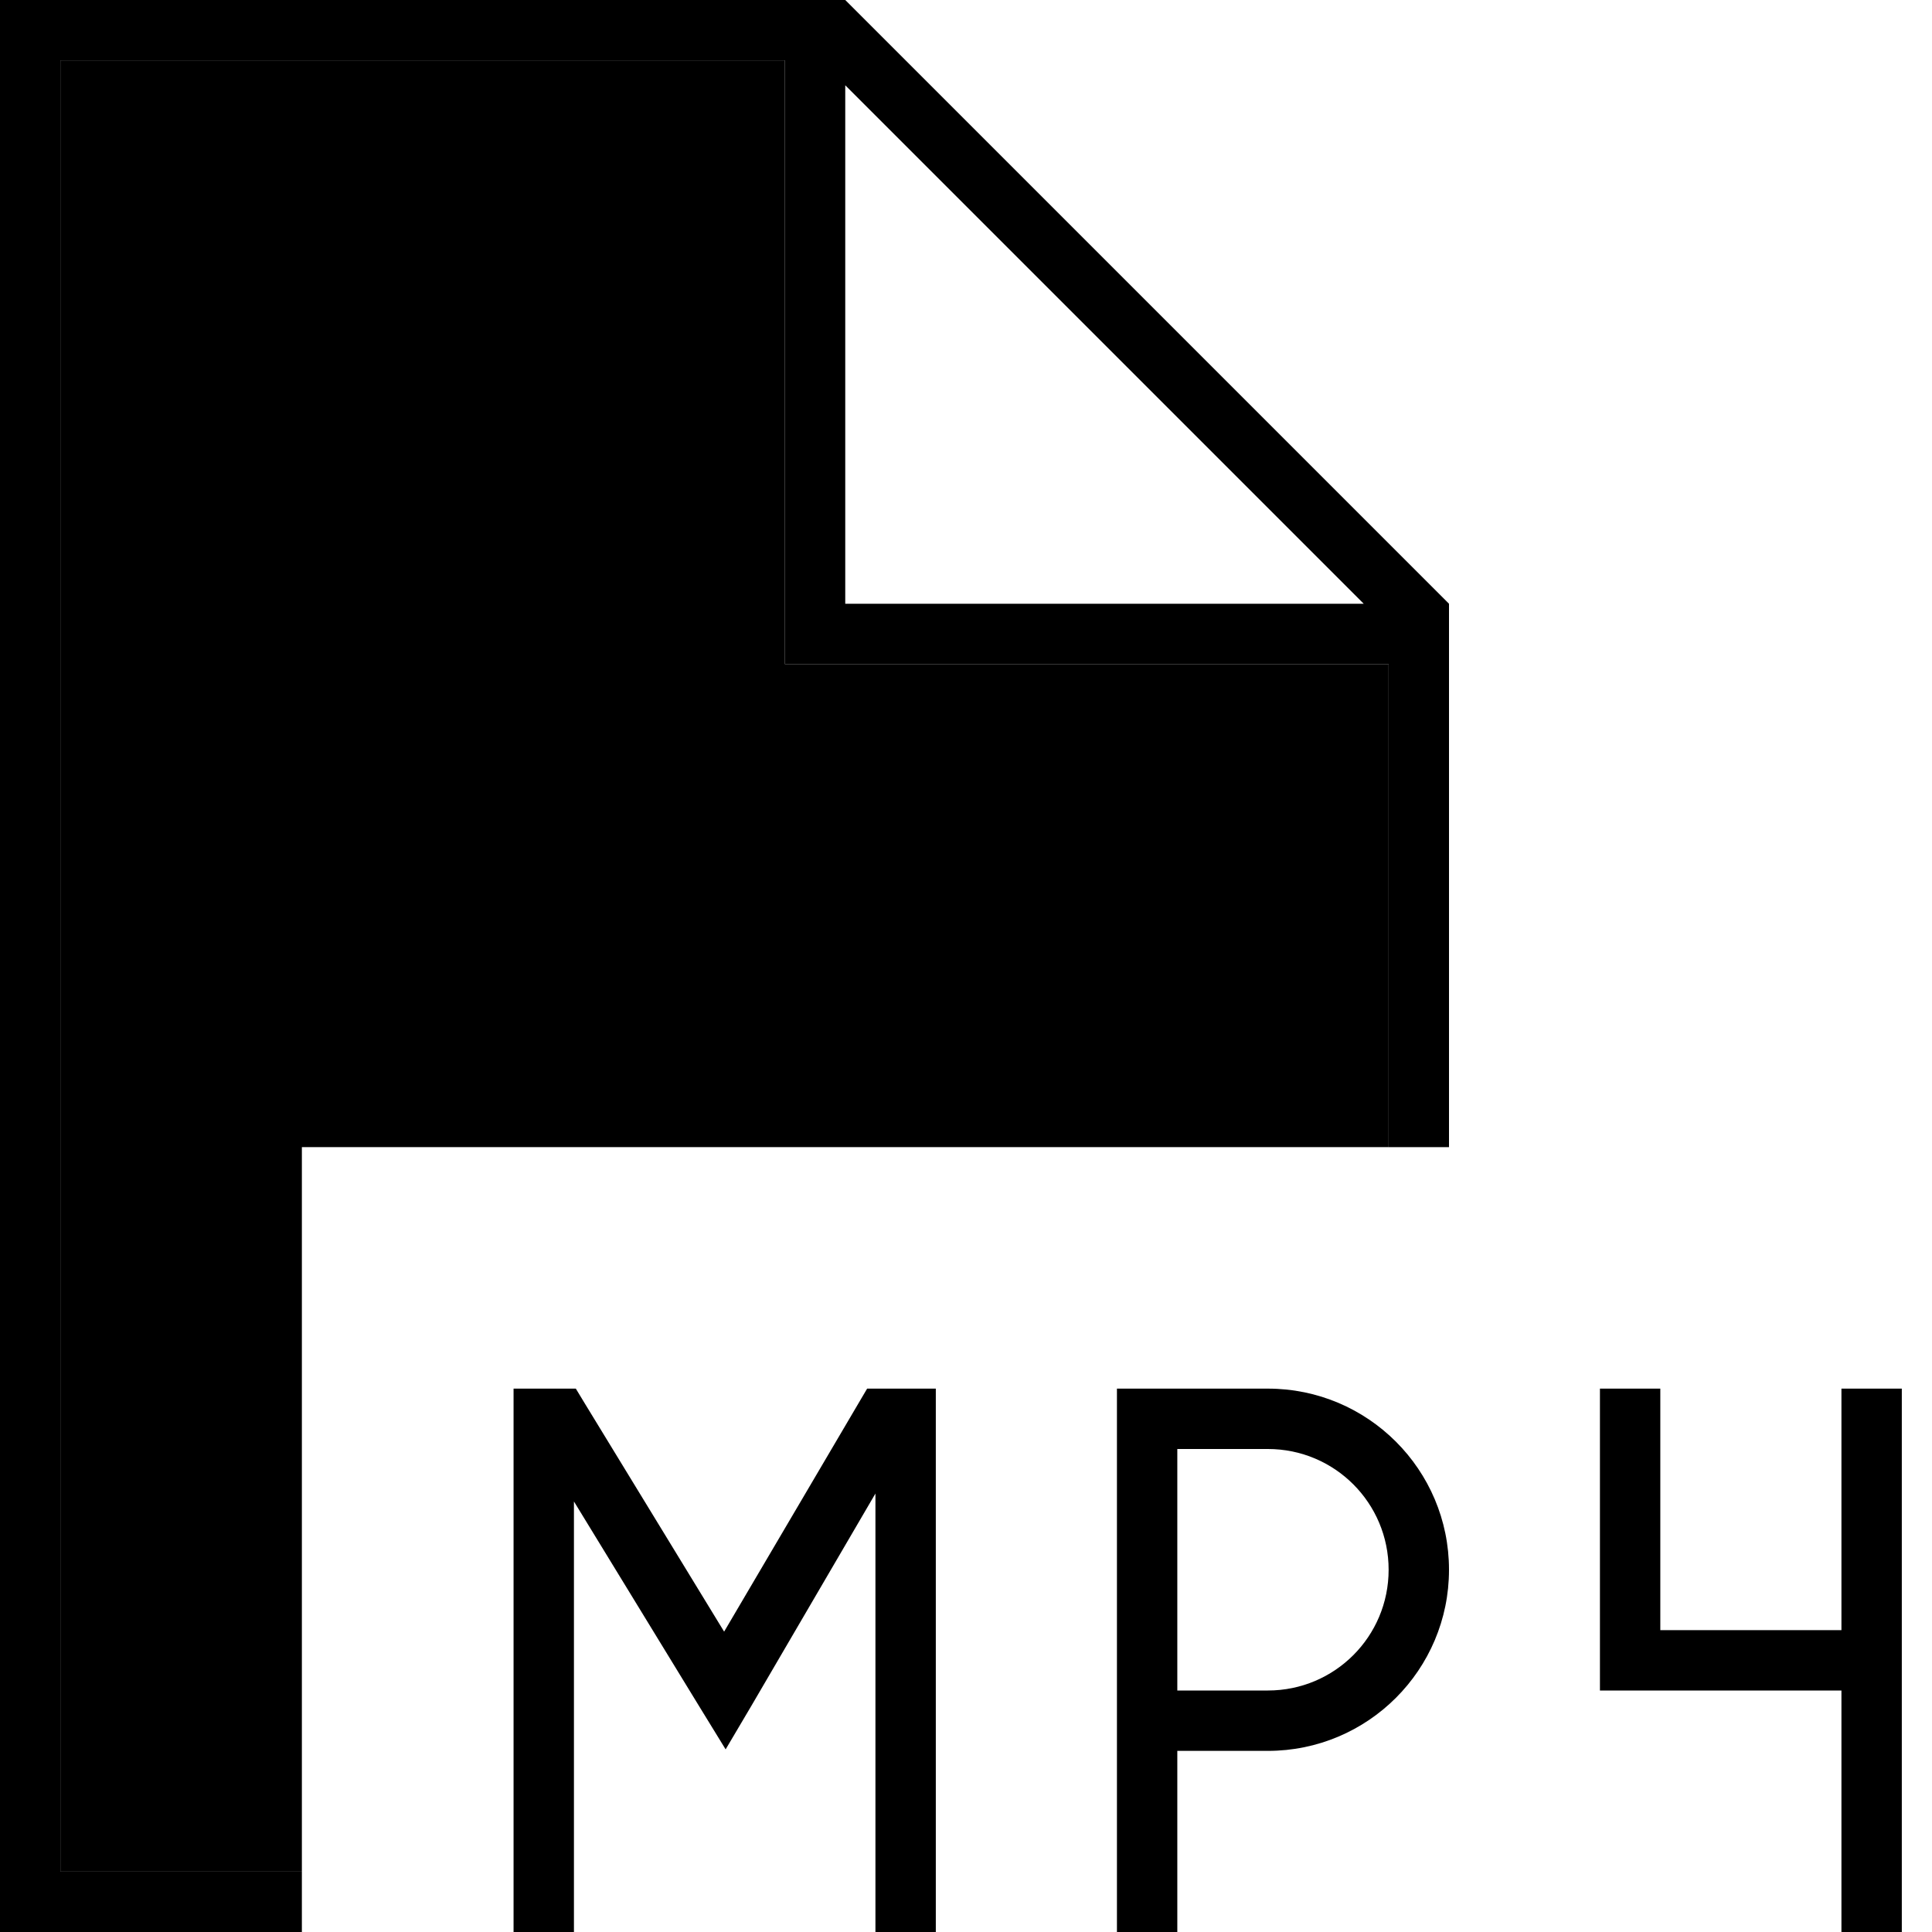 <svg xmlns="http://www.w3.org/2000/svg" width="24" height="24" viewBox="0 0 512 512">
    <path class="pr-icon-duotone-secondary" d="M16 16l192 0 0 152 0 8 8 0 152 0 0 128L80 304l0 192-64 0L16 16z"/>
    <path class="pr-icon-duotone-primary" d="M80 496l-64 0L16 16l192 0 0 152 0 8 8 0 152 0 0 128 16 0 0-144L224 0 16 0 0 0 0 16 0 496l0 16 16 0 64 0 0-16zM361.4 160L224 160l0-137.4L361.4 160zM248 376l0-8-8 0-5.6 0-4.6 0-2.3 3.9-35.6 60.5-37-60.6-2.3-3.8-4.5 0-4 0-8 0 0 8 0 128 0 8 16 0 0-8 0-106.1 33.2 54.3 7 11.4 6.8-11.5L232 395.8 232 504l0 8 16 0 0-8 0-128zm56-8l-8 0 0 8 0 80 0 48 0 8 16 0 0-8 0-40 24 0c26.5 0 48-21.5 48-48s-21.5-48-48-48l-32 0zm32 80l-24 0 0-64 24 0c17.7 0 32 14.3 32 32s-14.3 32-32 32zm88 0l8 0 56 0 0 56 0 8 16 0 0-8 0-64 0-64 0-8-16 0 0 8 0 56-48 0 0-56 0-8-16 0 0 8 0 64 0 8z"/>
</svg>